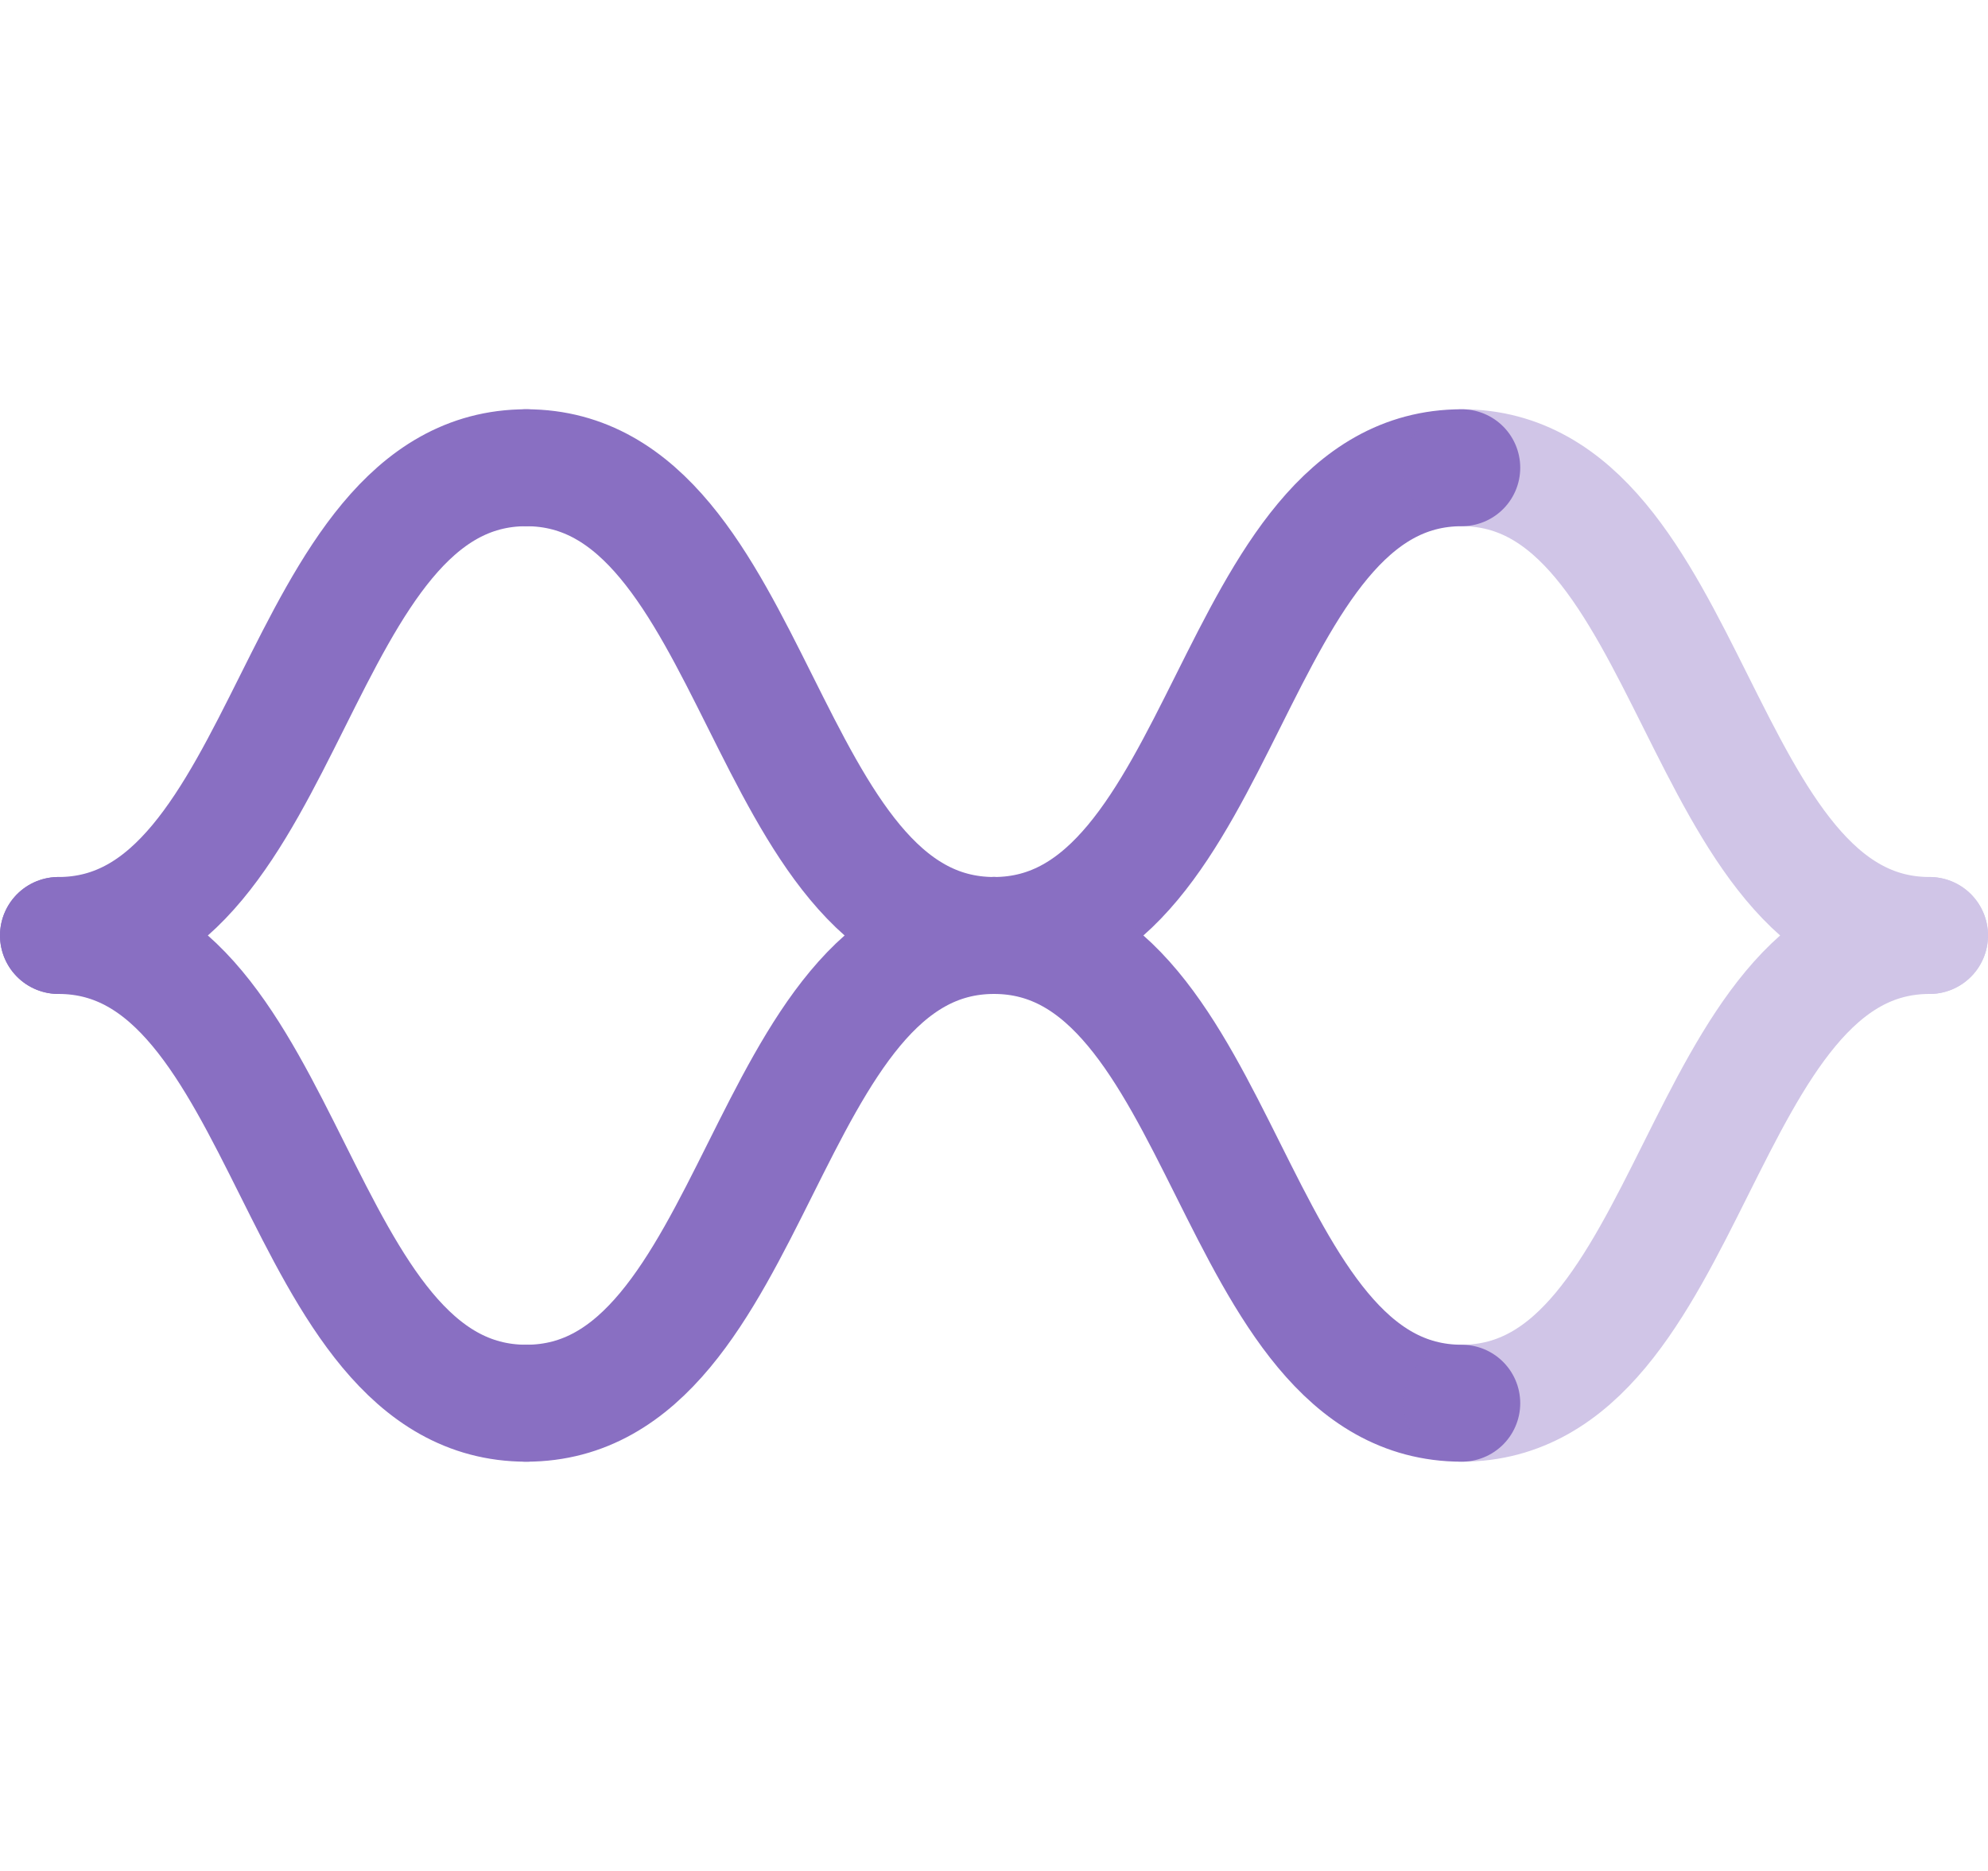 <svg width="34" height="32" viewBox="0 0 34 32" fill="none" xmlns="http://www.w3.org/2000/svg">
<path d="M1 16C5 16 5 8 9 8" stroke="#896FC2" stroke-width="2" stroke-linecap="round" stroke-linejoin="round"/>
<path d="M1 16C5 16 5 24 9 24" stroke="#896FC2" stroke-width="2" stroke-linecap="round" stroke-linejoin="round"/>
<path d="M17 16C13 16 13 24 9 24" stroke="#896FC2" stroke-width="2" stroke-linecap="round" stroke-linejoin="round"/>
<path d="M17 16C13 16 13 8 9 8" stroke="#896FC2" stroke-width="2" stroke-linecap="round" stroke-linejoin="round"/>
<path d="M17 16C21 16 21 8 25 8" stroke="#896FC2" stroke-width="2" stroke-linecap="round" stroke-linejoin="round"/>
<path d="M17 16C21 16 21 24 25 24" stroke="#896FC2" stroke-width="2" stroke-linecap="round" stroke-linejoin="round"/>
<g opacity="0.4">
<path d="M33 16C29 16 29 24 25 24" stroke="#896FC2" stroke-width="2" stroke-linecap="round" stroke-linejoin="round"/>
<path d="M33 16C29 16 29 8 25 8" stroke="#896FC2" stroke-width="2" stroke-linecap="round" stroke-linejoin="round"/>
</g>
</svg>
